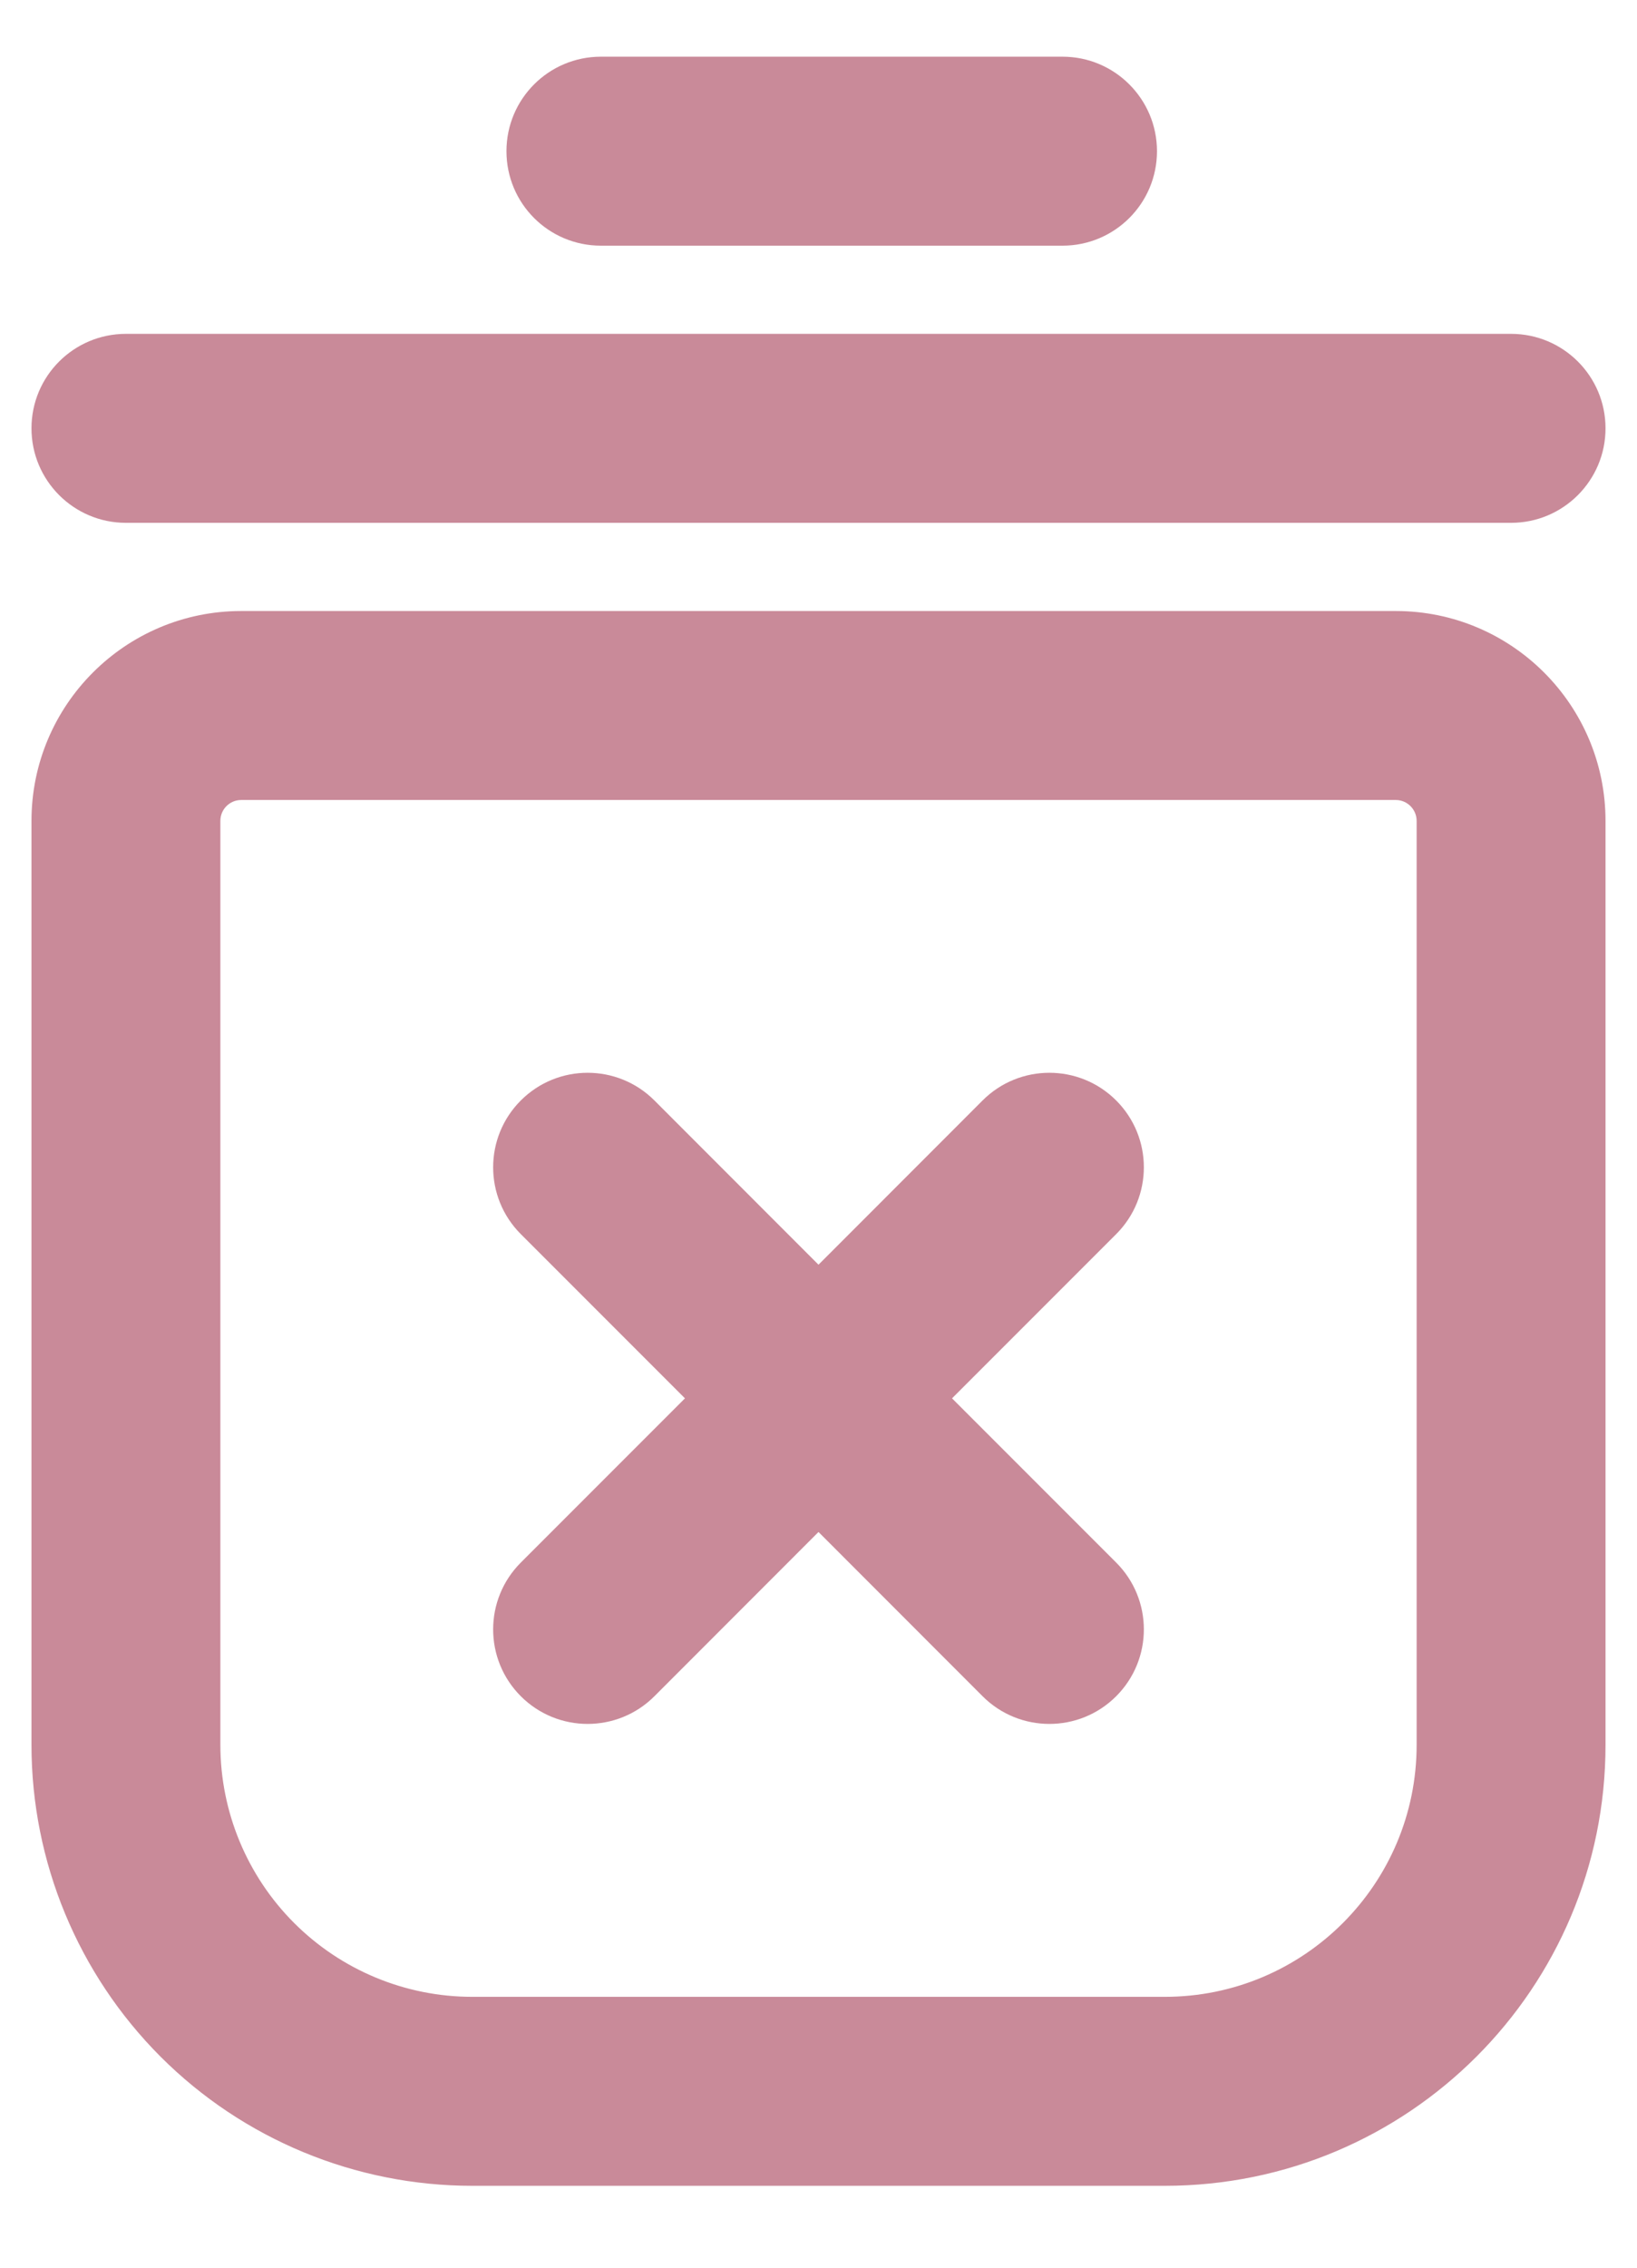 <svg width="13" height="18" viewBox="0 0 13 18" fill="none" xmlns="http://www.w3.org/2000/svg">
<path d="M5.197 8.735C4.904 8.442 4.429 8.442 4.136 8.735C3.843 9.028 3.843 9.503 4.136 9.796L5.197 8.735ZM5.97 11.63C6.263 11.923 6.737 11.923 7.03 11.63C7.323 11.337 7.323 10.862 7.03 10.569L5.97 11.63ZM4.136 12.403C3.843 12.696 3.843 13.171 4.136 13.464C4.429 13.757 4.904 13.757 5.197 13.464L4.136 12.403ZM7.03 11.63C7.323 11.337 7.323 10.862 7.03 10.569C6.737 10.276 6.263 10.276 5.97 10.569L7.03 11.63ZM8.864 9.796C9.157 9.503 9.157 9.028 8.864 8.735C8.571 8.442 8.096 8.442 7.803 8.735L8.864 9.796ZM5.97 10.569C5.677 10.862 5.677 11.337 5.97 11.63C6.263 11.923 6.737 11.923 7.03 11.63L5.97 10.569ZM7.803 13.464C8.096 13.757 8.571 13.757 8.864 13.464C9.157 13.171 9.157 12.696 8.864 12.403L7.803 13.464ZM7.03 10.569C6.737 10.276 6.263 10.276 5.97 10.569C5.677 10.862 5.677 11.337 5.97 11.63L7.03 10.569ZM8.438 1.95C8.852 1.95 9.188 1.615 9.188 1.2C9.188 0.786 8.852 0.45 8.438 0.45V1.95ZM4.772 0.45C4.357 0.45 4.022 0.786 4.022 1.2C4.022 1.615 4.357 1.95 4.772 1.95V0.45ZM12 4.15C12.414 4.15 12.75 3.814 12.75 3.4C12.75 2.985 12.414 2.65 12 2.65V4.15ZM1 2.65C0.586 2.65 0.25 2.985 0.25 3.4C0.25 3.814 0.586 4.15 1 4.15V2.65ZM1.805 15.794L1.275 16.325L1.275 16.325L1.805 15.794ZM1 13.85H1.75H1ZM4.136 9.796L5.97 11.63L7.03 10.569L5.197 8.735L4.136 9.796ZM5.197 13.464L7.03 11.63L5.97 10.569L4.136 12.403L5.197 13.464ZM7.803 8.735L5.97 10.569L7.03 11.63L8.864 9.796L7.803 8.735ZM8.864 12.403L7.03 10.569L5.97 11.63L7.803 13.464L8.864 12.403ZM8.438 0.45H4.772V1.95H8.438V0.45ZM12 2.65H1V4.15H12V2.65ZM1.916 6.35H11.084V4.85H1.916V6.35ZM11.084 6.35C11.175 6.35 11.25 6.424 11.25 6.516H12.75C12.75 5.596 12.004 4.85 11.084 4.85V6.35ZM11.25 6.516V13.85H12.75V6.516H11.25ZM11.25 13.85C11.25 14.954 10.355 15.85 9.25 15.85V17.35C11.183 17.35 12.75 15.783 12.75 13.85H11.25ZM9.25 15.85H3.75V17.35H9.25V15.85ZM3.75 15.85C3.22 15.85 2.711 15.639 2.336 15.264L1.275 16.325C1.931 16.981 2.822 17.35 3.75 17.35V15.85ZM2.336 15.264C1.961 14.889 1.75 14.38 1.75 13.85H0.25C0.25 14.778 0.619 15.668 1.275 16.325L2.336 15.264ZM1.75 13.85V6.516H0.25V13.85H1.75ZM1.75 6.516C1.75 6.424 1.824 6.35 1.916 6.35V4.85C0.996 4.85 0.25 5.596 0.25 6.516H1.75Z" fill="#C98A99"/>
</svg>
